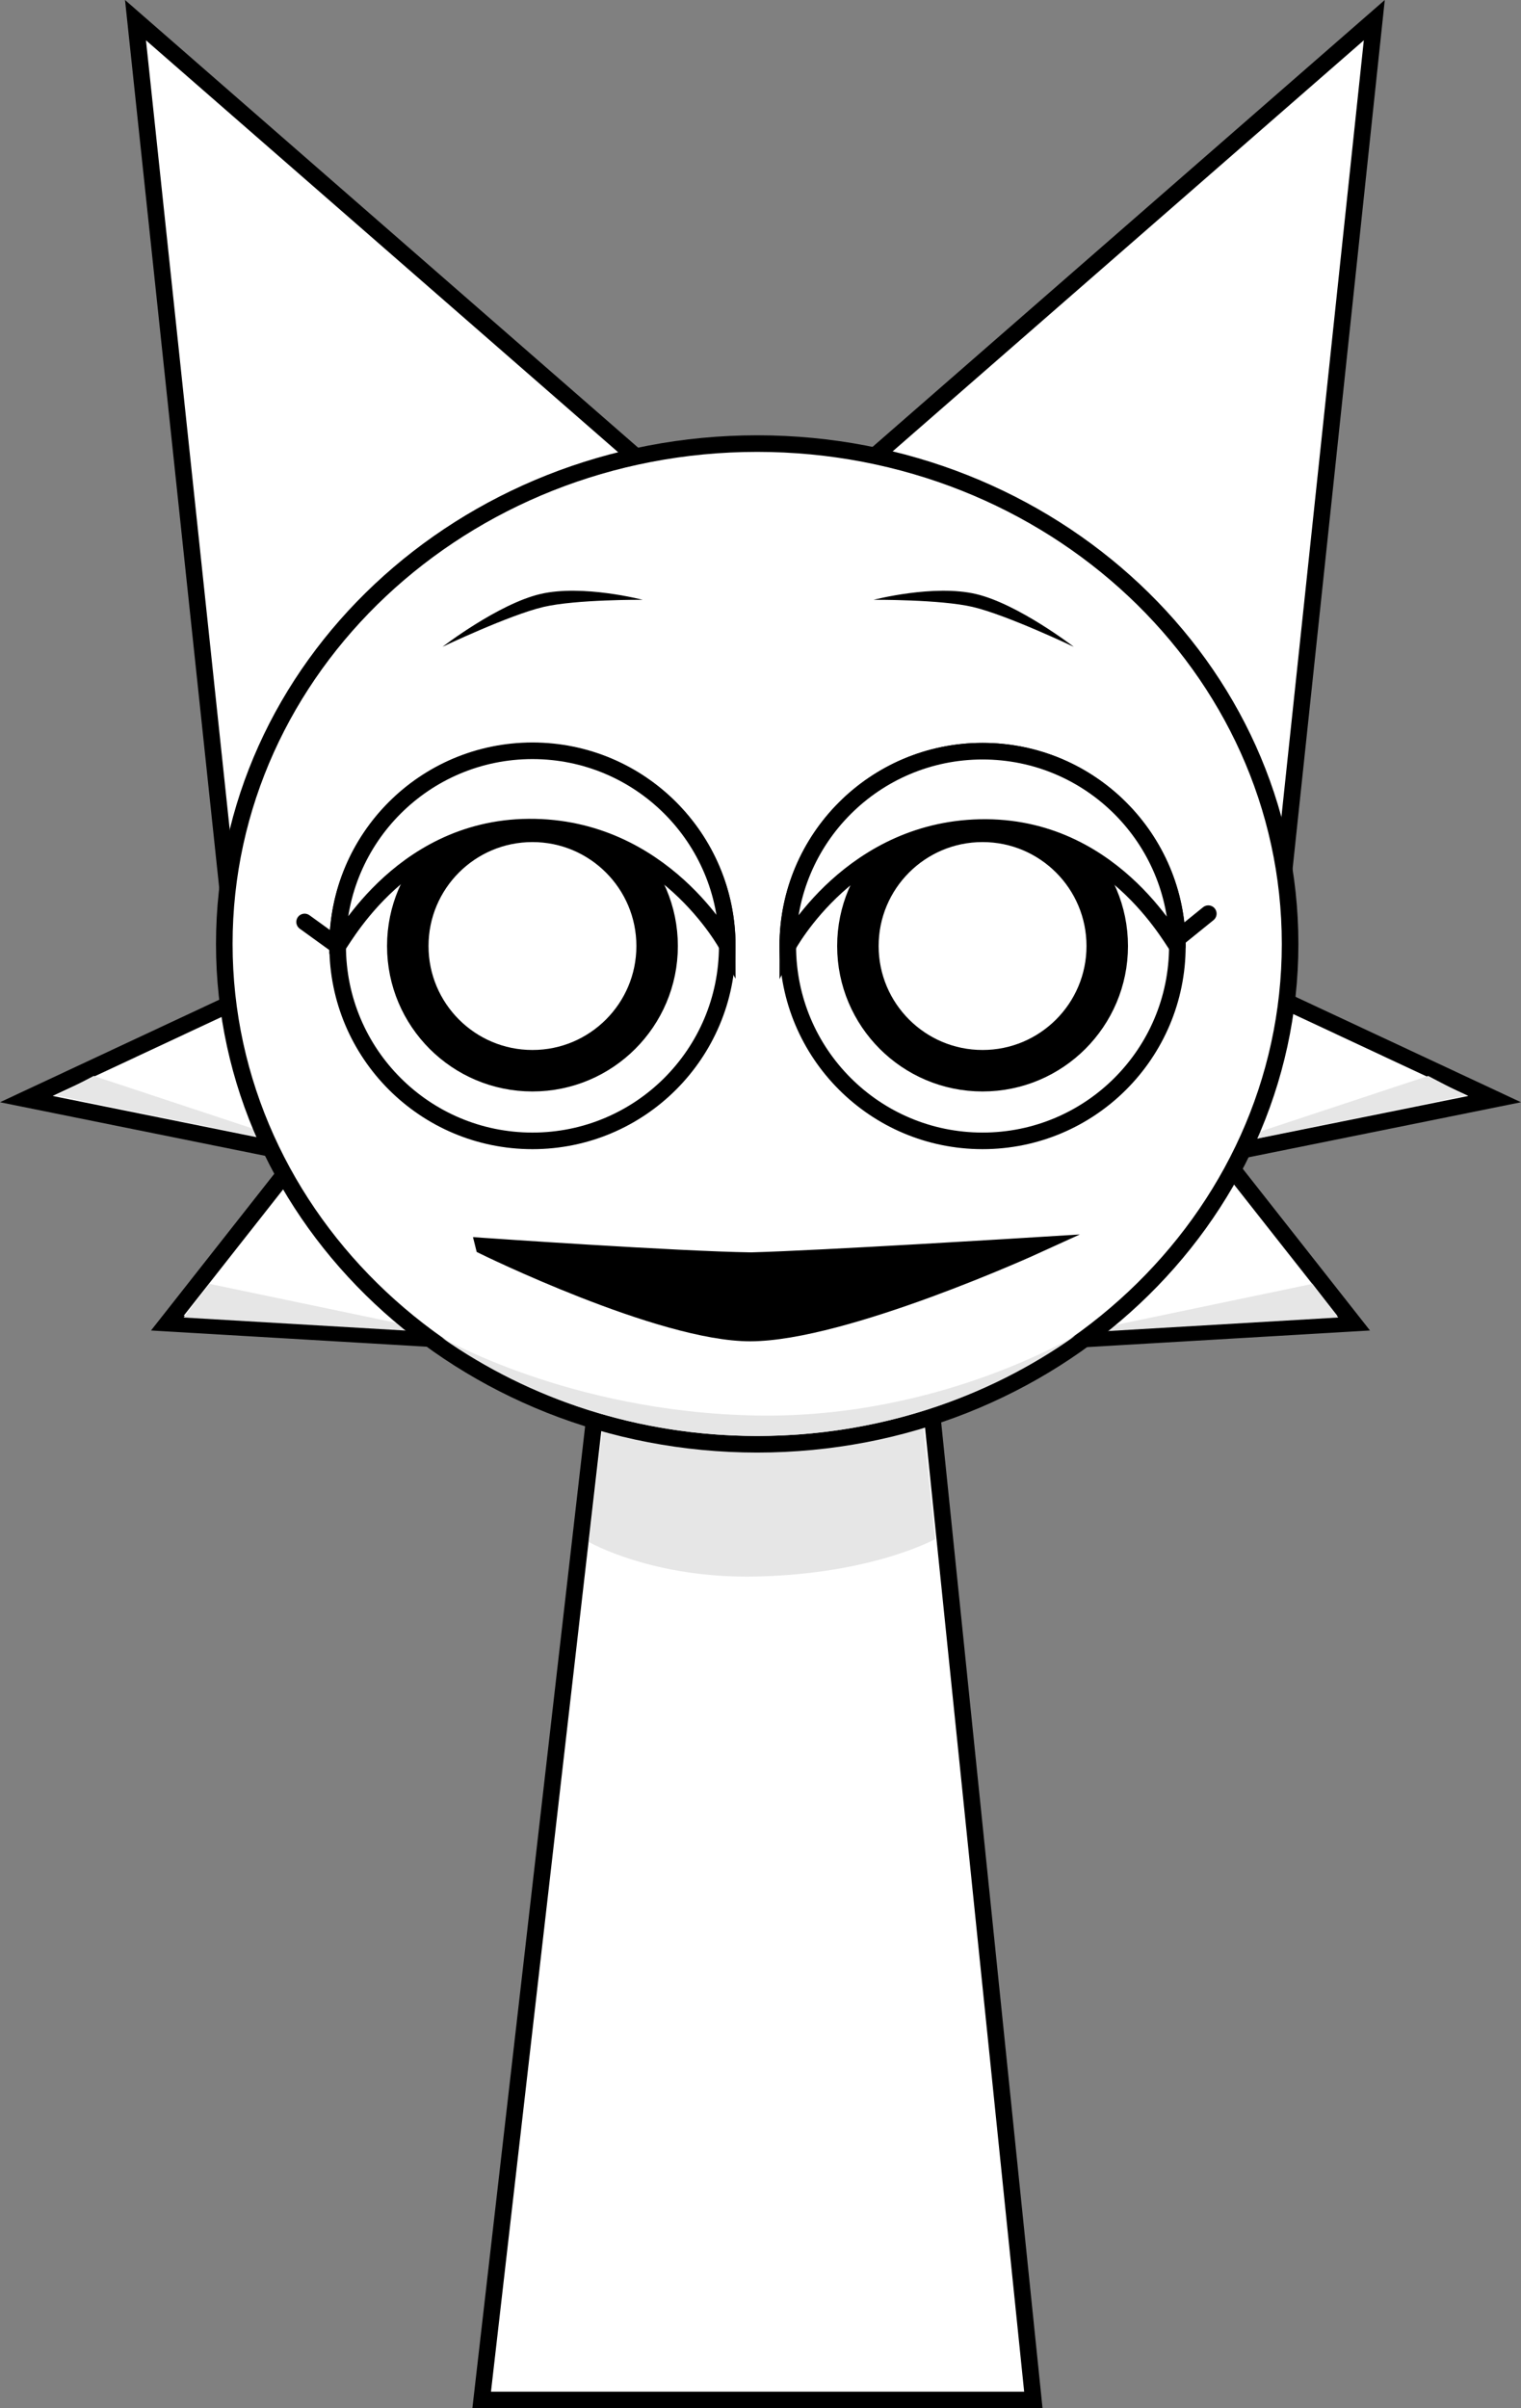 <svg version="1.1" xmlns="http://www.w3.org/2000/svg" xmlns:xlink="http://www.w3.org/1999/xlink" width="183.345" height="290.234" viewBox="0,0,183.345,290.234"><rect x="0" y="0" width="183.345" height="290.234" fill="#808080" stroke="none"/><g transform="translate(-148.688,-18.266)"><g data-paper-data="{&quot;isPaintingLayer&quot;:true}" fill-rule="nonzero" stroke-linejoin="miter" stroke-miterlimit="10" stroke-dasharray="" stroke-dashoffset="0" style="mix-blend-mode: normal"><path d="M206.75,307.5l15.143,-131.842l37.783,-0.158l13.574,132z" fill="#ffffff" stroke="#000000" stroke-width="2" stroke-linecap="butt"/><path d="M219.7,204.113l3.121,-26.328l35.831,-0.142l2.767,26.106c0,0 -7.515,4.196 -21.559,4.51c-12.485,0.279 -20.16,-4.146 -20.16,-4.146z" fill="#e6e6e6" stroke="#000000" stroke-width="0" stroke-linecap="butt"/><g><path d="M176.586,129.68l-11.565,-108.985l62.495,54.509" fill="#ffffff" stroke="#000000" stroke-width="2" stroke-linecap="round"/><path d="M251.854,75.204l62.495,-54.509l-11.565,108.985" data-paper-data="{&quot;index&quot;:null}" fill="#ffffff" stroke="#000000" stroke-width="2" stroke-linecap="round"/><path d="M202.86,179.723l-34,-2l16,-20.333l-33,-6.667l25.667,-12" fill="#ffffff" stroke="#000000" stroke-width="2" stroke-linecap="round"/><path d="M202.193,178.89l-31.374,-1.846l15.639,-20.388l-30.993,-6.36l4.518,-2.365l26.443,8.752l-12.487,16.307z" fill="#e6e6e6" stroke="none" stroke-width="0" stroke-linecap="round"/><path d="M303.193,138.723l25.667,12l-33,6.667l16,20.333l-34,2" data-paper-data="{&quot;index&quot;:null}" fill="#ffffff" stroke="#000000" stroke-width="2" stroke-linecap="round"/><path d="M306.886,172.99l-12.487,-16.307l26.443,-8.752l4.518,2.365l-30.993,6.36l15.639,20.388l-31.374,1.846z" data-paper-data="{&quot;index&quot;:null}" fill="#e6e6e6" stroke="none" stroke-width="0" stroke-linecap="round"/><path d="M175.725,132.023c0,-33.302 28.76,-60.298 64.237,-60.298c35.477,0 64.237,26.996 64.237,60.298c0,33.302 -28.76,60.298 -64.237,60.298c-35.477,0 -64.237,-26.996 -64.237,-60.298z" fill="#ffffff" stroke="#000000" stroke-width="2" stroke-linecap="butt"/><path d="M239.885,188.857c22.758,0.397 39.318,-10.247 38.344,-9.556c-10.637,7.544 -23.894,12.02 -38.267,12.02c-14.234,0 -27.374,-4.39 -37.959,-11.803c-0.402,-0.281 15.124,8.941 37.882,9.338z" fill="#e6e6e6" stroke="#000000" stroke-width="0" stroke-linecap="butt"/></g><path d="M185.406,129.376l3.6,2.6" fill="none" stroke="#000000" stroke-width="2" stroke-linecap="round"/><path d="M189.39,132.276c0,-12.968 10.513,-23.481 23.481,-23.481c12.968,0 23.481,10.513 23.481,23.481c0,12.968 -10.513,23.481 -23.481,23.481c-12.968,0 -23.481,-10.513 -23.481,-23.481z" fill="#ffffff" stroke="#000000" stroke-width="2" stroke-linecap="butt"/><path d="M207.007,168.451c0,0 23.37,1.617 32.224,1.744c8.506,-0.227 34.302,-1.827 34.302,-1.827c0,0 -23.059,10.53 -34.407,10.544c-10.8,0.014 -32.119,-10.46 -32.119,-10.46z" fill="#000000" stroke="#000000" stroke-width="2" stroke-linecap="round"/><path d="M294.339,128.376l-4.2,3.4" fill="none" stroke="#000000" stroke-width="2" stroke-linecap="round"/><path d="M267.129,155.756c-12.968,0 -23.481,-10.513 -23.481,-23.481c0,-12.968 10.513,-23.481 23.481,-23.481c12.968,0 23.481,10.513 23.481,23.481c0,12.968 -10.513,23.481 -23.481,23.481z" data-paper-data="{&quot;index&quot;:null}" fill="#ffffff" stroke="#000000" stroke-width="2" stroke-linecap="butt"/><path d="M202.028,96.217c0,0 6.709,-5.169 11.797,-6.364c5.088,-1.194 12.334,0.699 12.334,0.699c0,0 -8.038,-0.06 -11.968,0.862c-4.106,0.964 -12.164,4.802 -12.164,4.802z" fill="#000000" stroke="none" stroke-width="0" stroke-linecap="butt"/><path d="M265.962,91.415c-3.929,-0.922 -11.968,-0.862 -11.968,-0.862c0,0 7.246,-1.894 12.334,-0.699c5.088,1.194 11.797,6.364 11.797,6.364c0,0 -8.057,-3.838 -12.164,-4.802z" data-paper-data="{&quot;index&quot;:null}" fill="#000000" stroke="none" stroke-width="0" stroke-linecap="butt"/><path d="M197.843,132.276c0,-8.3 6.728,-15.028 15.028,-15.028c8.3,0 15.028,6.728 15.028,15.028c0,8.3 -6.728,15.028 -15.028,15.028c-8.3,0 -15.028,-6.728 -15.028,-15.028z" fill="none" stroke="#000000" stroke-width="5" stroke-linecap="butt"/><path d="M252.101,132.276c0,-8.3 6.728,-15.028 15.028,-15.028c8.3,0 15.028,6.728 15.028,15.028c0,8.3 -6.728,15.028 -15.028,15.028c-8.3,0 -15.028,-6.728 -15.028,-15.028z" fill="none" stroke="#000000" stroke-width="5" stroke-linecap="butt"/><path d="M189.39,132.228c0,-12.968 10.513,-23.481 23.481,-23.481c12.968,0 23.481,10.513 23.481,23.481c0,0 -7.703,-14.393 -23.923,-14.282c-15.925,0.109 -23.038,14.89 -23.038,14.282z" fill="#ffffff" stroke="#000000" stroke-width="2" stroke-linecap="butt"/><path d="M267.572,117.993c-16.22,-0.111 -23.923,14.282 -23.923,14.282c0,-12.968 10.513,-23.481 23.481,-23.481c12.968,0 23.481,10.513 23.481,23.481c0,0.608 -7.114,-14.174 -23.038,-14.282z" data-paper-data="{&quot;index&quot;:null}" fill="#ffffff" stroke="#000000" stroke-width="2" stroke-linecap="butt"/></g></g></svg>